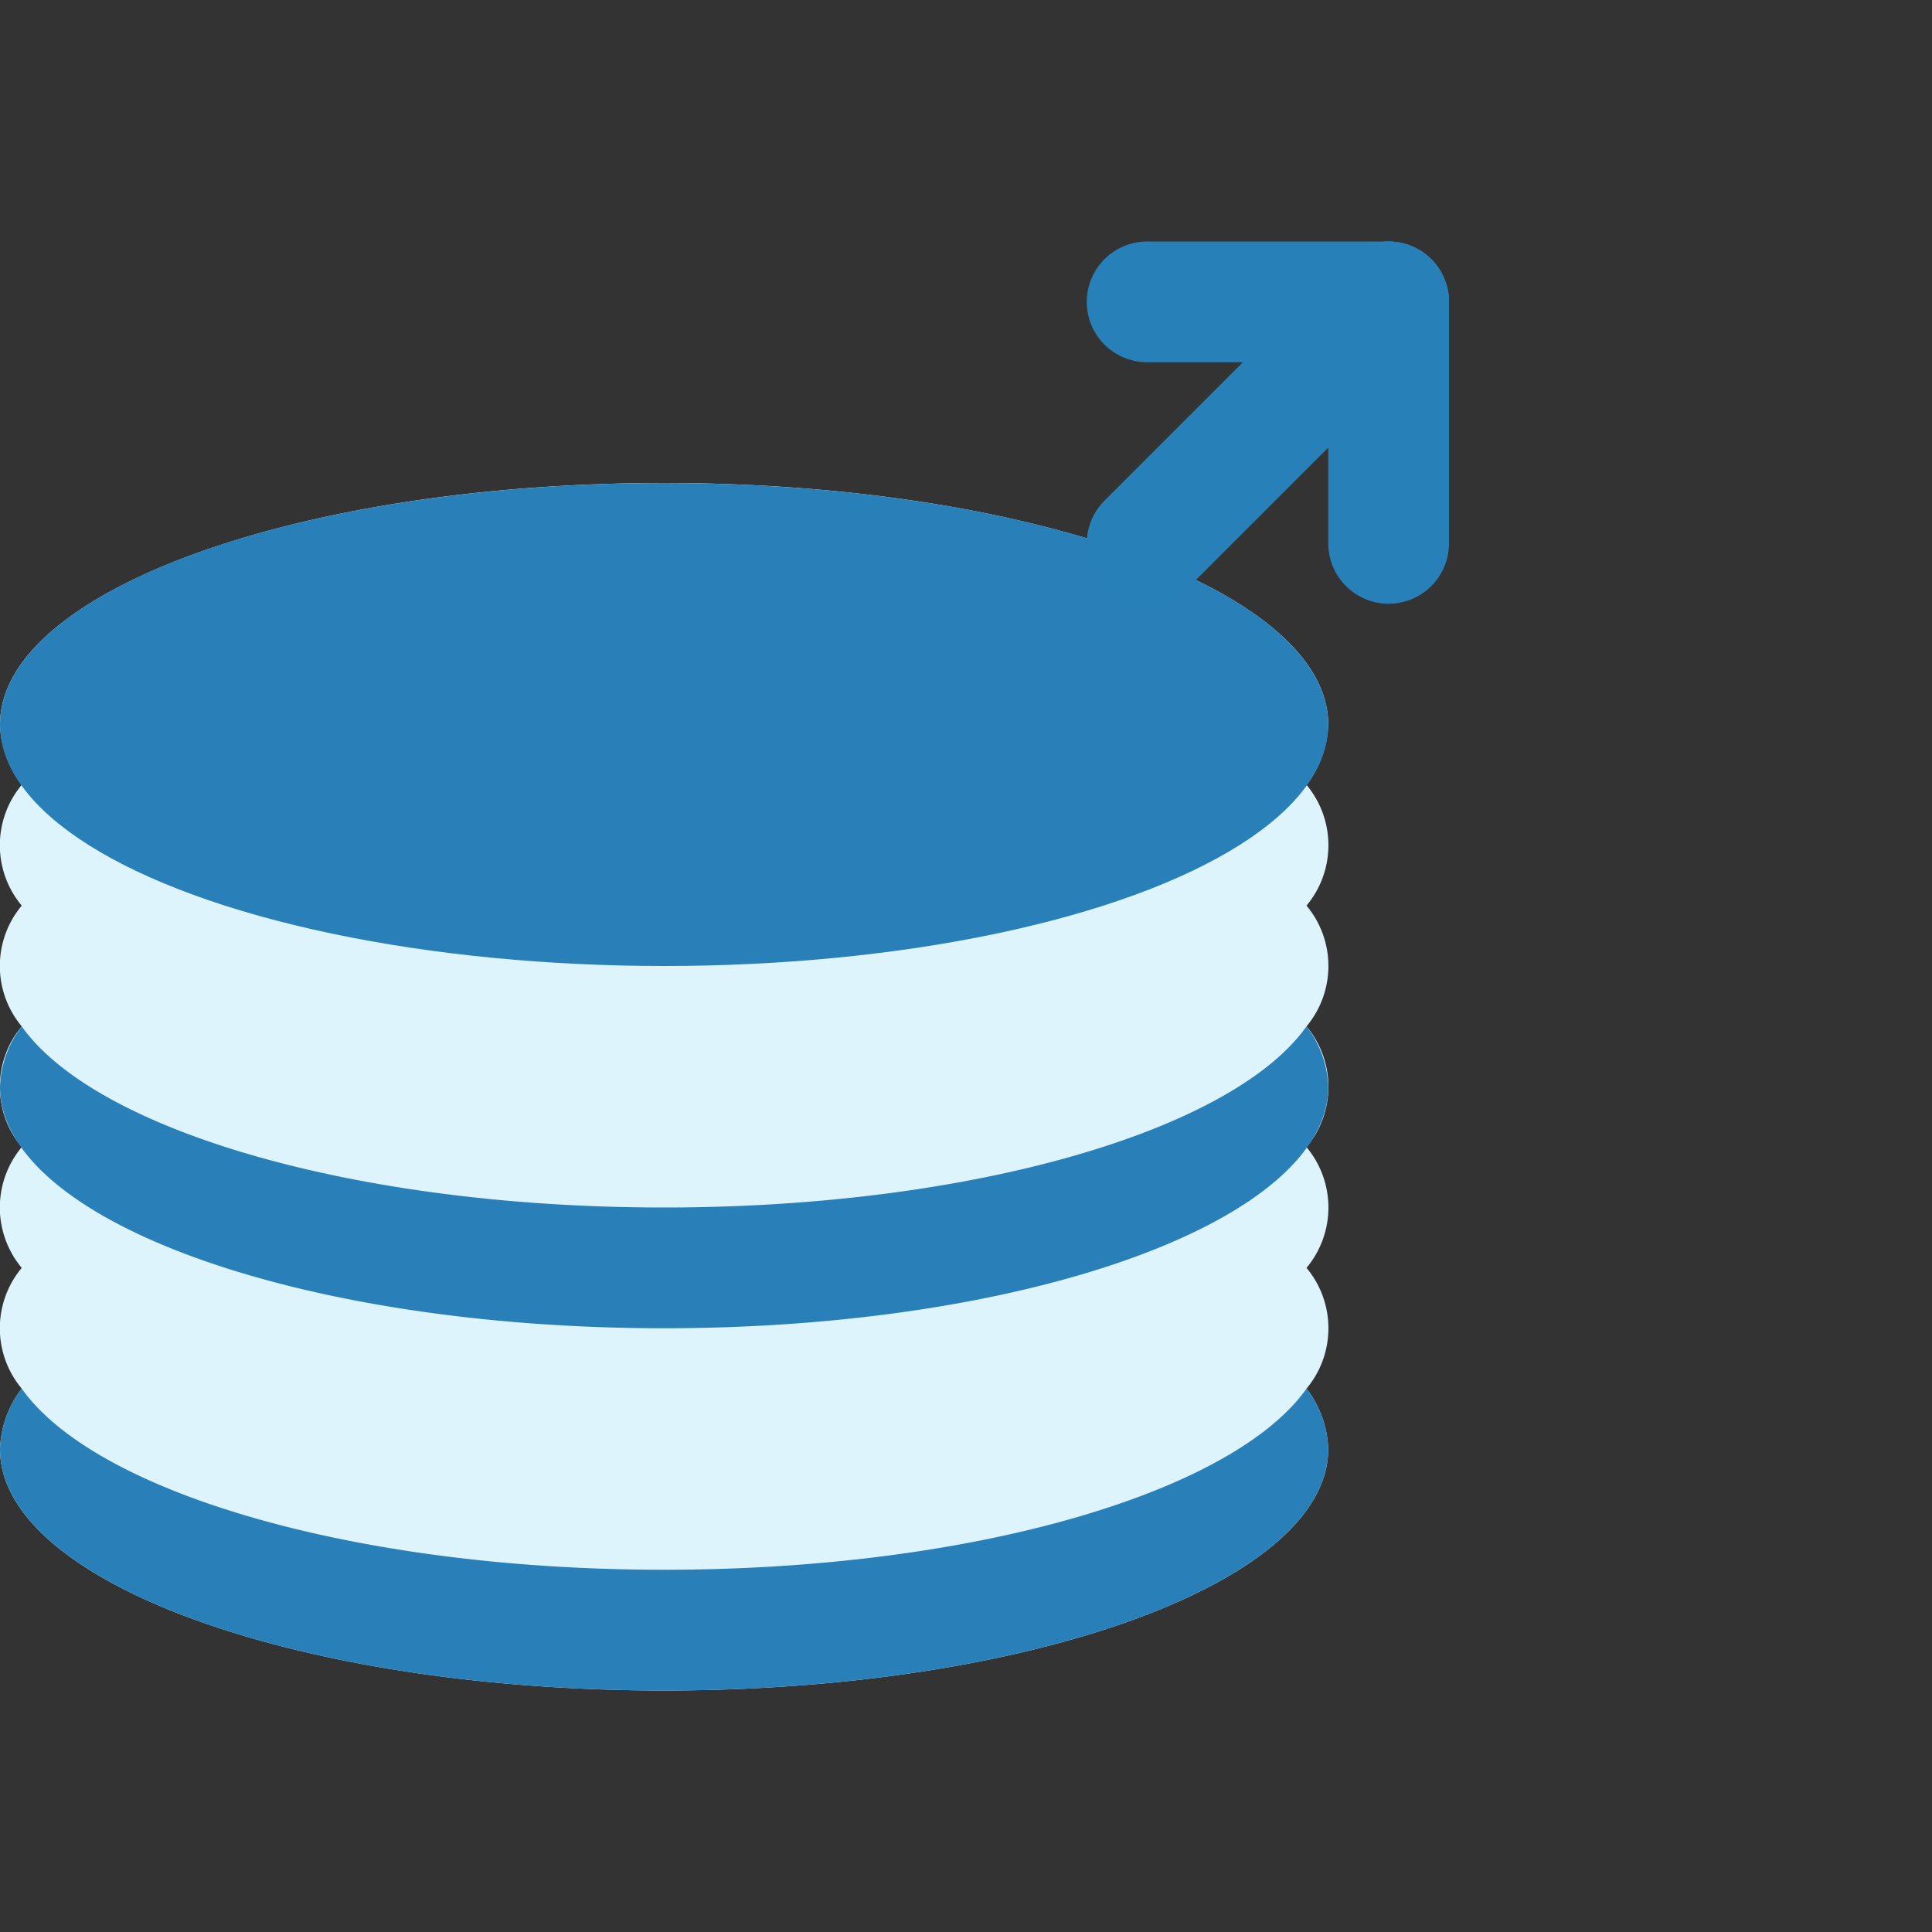 <svg id="Layer_1" data-name="Layer 1" xmlns="http://www.w3.org/2000/svg" viewBox="0 0 16 16"><rect x="0" y="0" width="16" height="16" fill="#333333" stroke="none"/><defs><style>.cls-1{fill:#def4fd;}.cls-2{fill:#2980b9;}.cls-3{fill:#34495e;stroke:#2880b9;stroke-linecap:round;stroke-linejoin:round;}</style></defs><title>coll-foreign_data_wrapper</title><path class="cls-1" d="M10.82,6.5A.87.87,0,0,0,11,6c0-1.1-2.46-2-5.5-2S0,4.9,0,6a.87.87,0,0,0,.18.5.78.78,0,0,0,0,1,.78.78,0,0,0,0,1,.78.78,0,0,0,0,1,.78.78,0,0,0,0,1,.78.78,0,0,0,0,1A.87.87,0,0,0,0,12c0,1.1,2.46,2,5.5,2s5.5-.9,5.5-2a.87.87,0,0,0-.18-.5.78.78,0,0,0,0-1,.78.78,0,0,0,0-1,.78.78,0,0,0,0-1,.78.78,0,0,0,0-1,.78.78,0,0,0,0-1Z"/><ellipse class="cls-2" cx="5.5" cy="6" rx="5.5" ry="2"/><path class="cls-2" d="M5.5,13C2.94,13,.79,12.36.18,11.5A.87.87,0,0,0,0,12c0,1.1,2.46,2,5.5,2s5.5-.9,5.5-2a.87.87,0,0,0-.18-.5C10.21,12.36,8.06,13,5.5,13Z"/><path class="cls-2" d="M5.5,10C2.94,10,.79,9.36.18,8.5A.87.87,0,0,0,0,9c0,1.1,2.46,2,5.5,2S11,10.1,11,9a.87.87,0,0,0-.18-.5C10.21,9.36,8.06,10,5.5,10Z"/><line class="cls-3" x1="9.5" y1="4.5" x2="11.5" y2="2.5"/><line class="cls-3" x1="9.5" y1="2.5" x2="11.5" y2="2.5"/><line class="cls-3" x1="11.5" y1="4.5" x2="11.5" y2="2.5"/></svg>